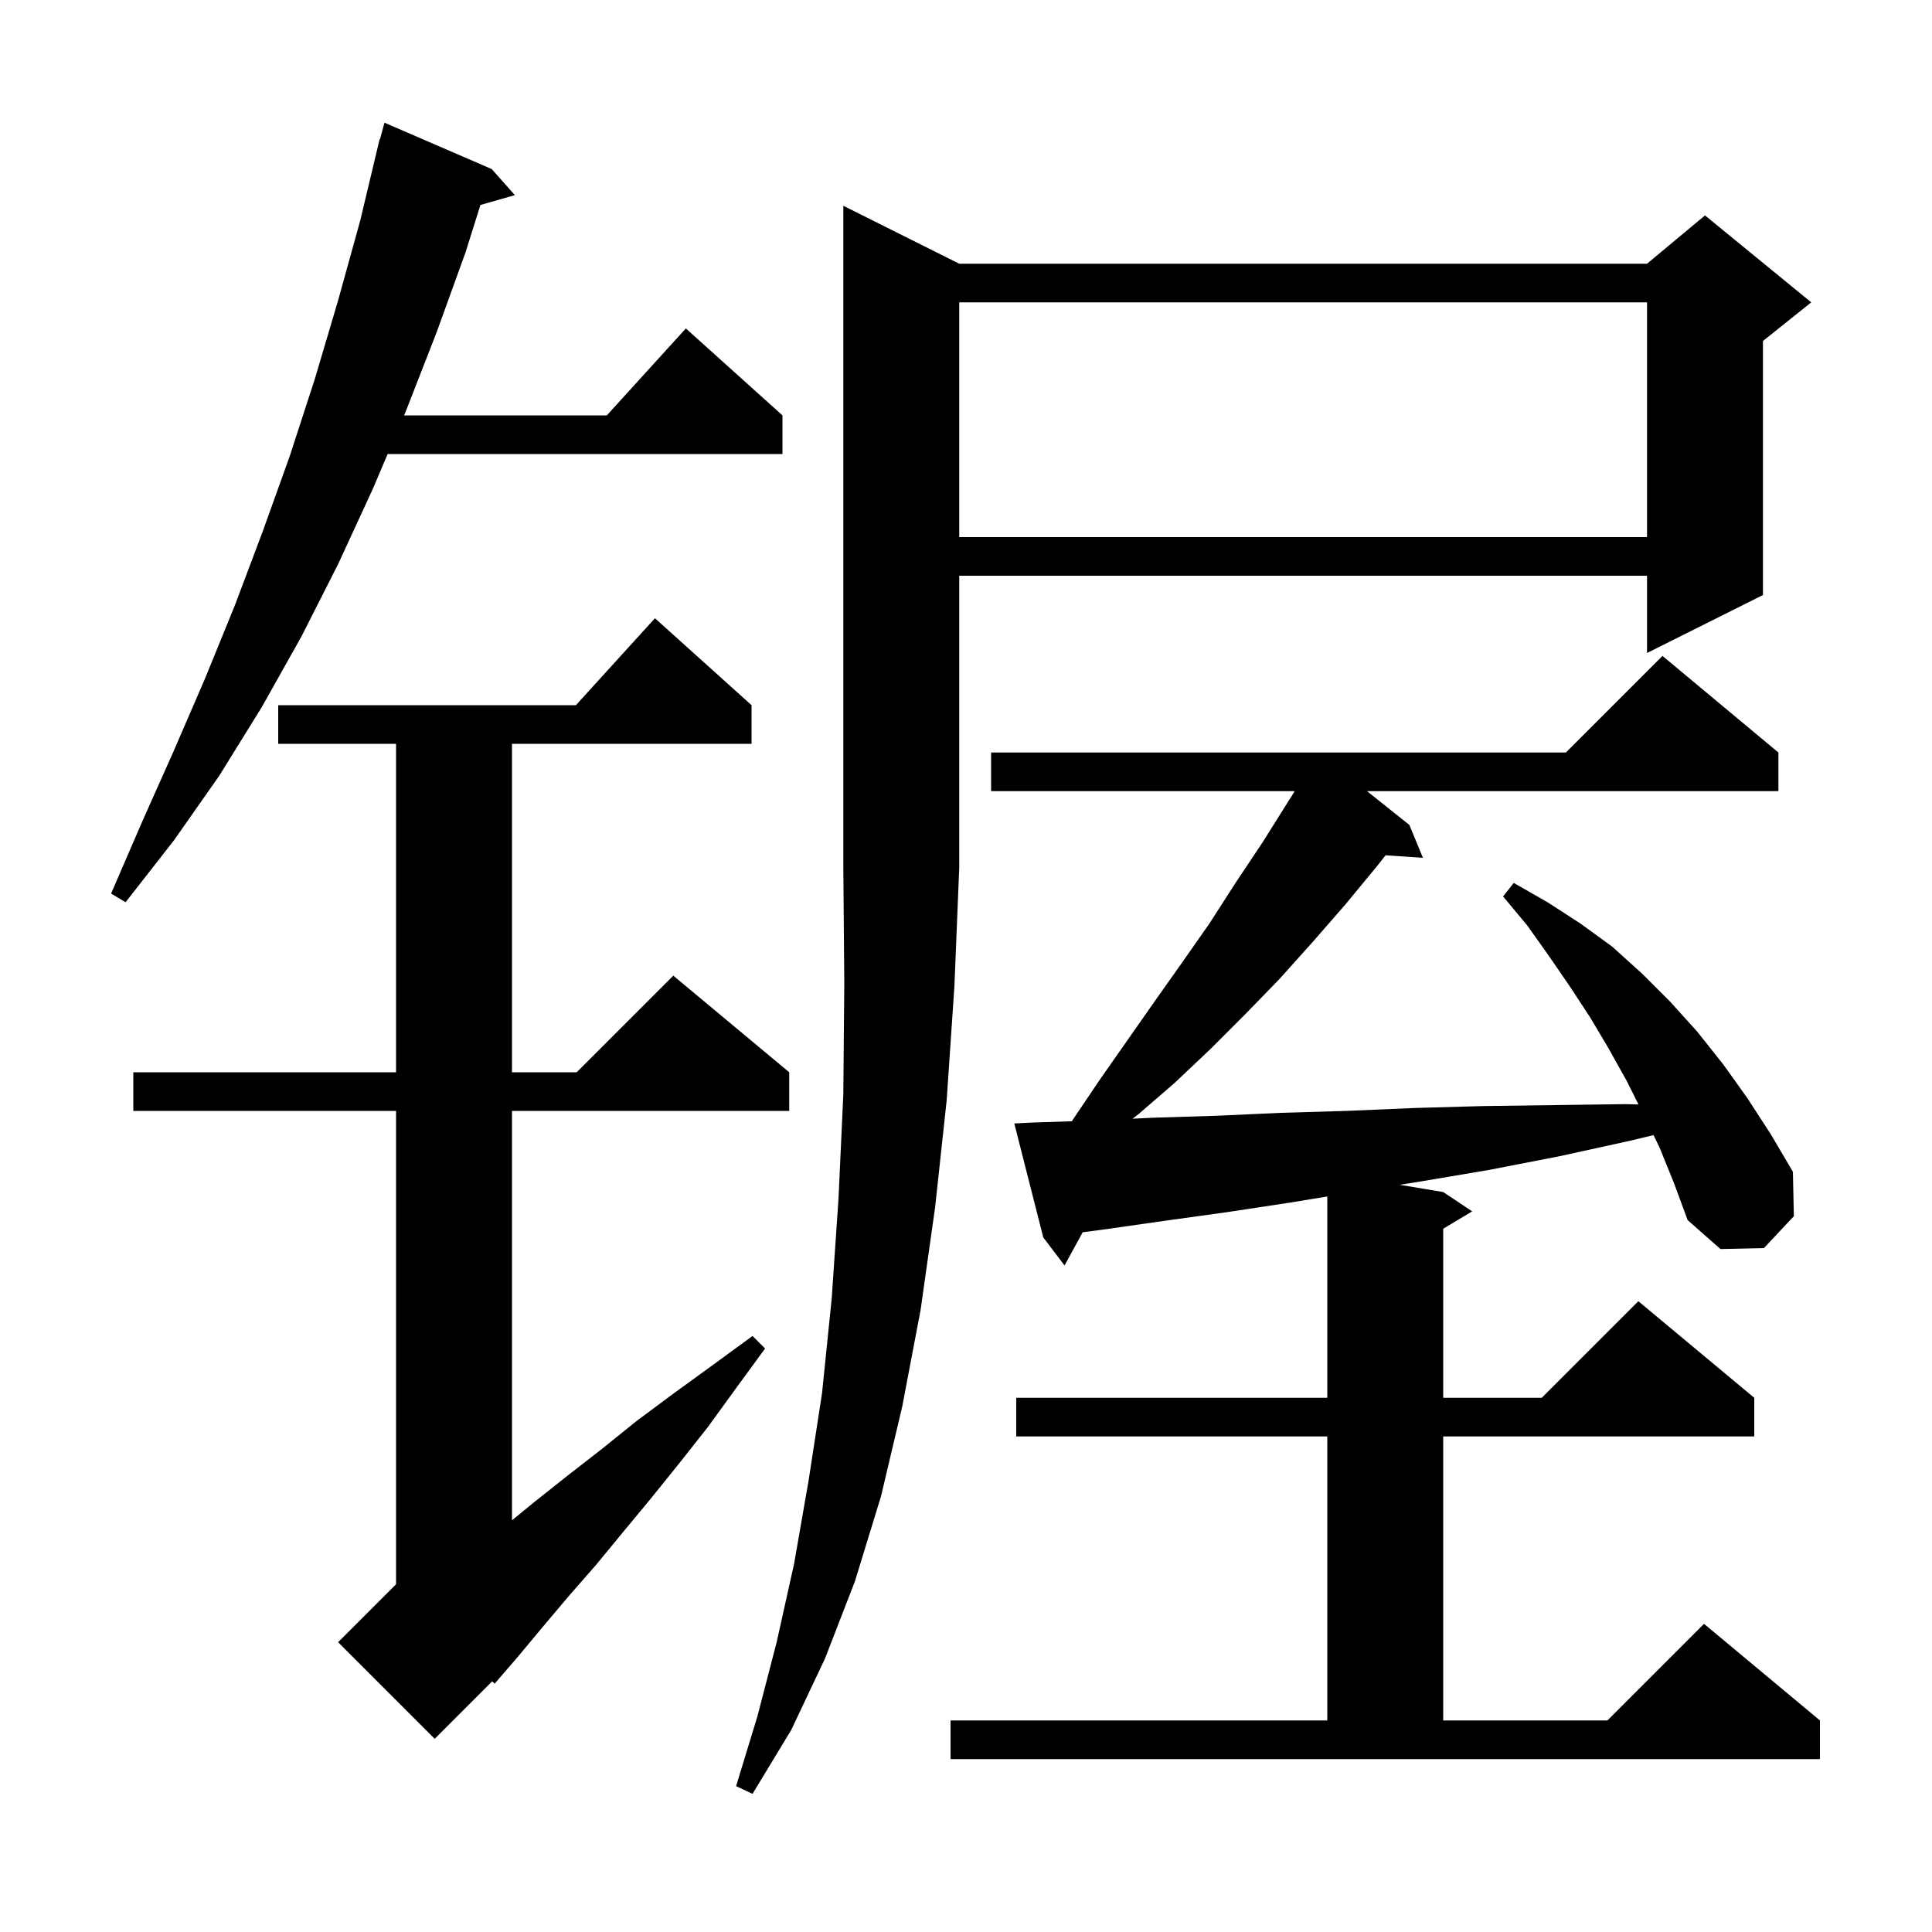 <svg xmlns="http://www.w3.org/2000/svg" xmlns:xlink="http://www.w3.org/1999/xlink" version="1.1" baseProfile="full" viewBox="0 0 200 200" width="200" height="200">
<g fill="black">
<path d="M 99.3 27.3 L 170.5 27.3 L 176.5 22.3 L 187.5 31.3 L 182.5 35.3 L 182.5 61.6 L 170.5 67.6 L 170.5 59.6 L 99.3 59.6 L 99.3 89.8 L 98.8 102.1 L 98.0 113.9 L 96.8 125.0 L 95.3 135.6 L 93.4 145.6 L 91.2 154.9 L 88.5 163.7 L 85.4 171.7 L 81.9 179.1 L 77.9 185.7 L 76.2 184.9 L 78.4 177.7 L 80.4 170.0 L 82.2 161.9 L 83.7 153.3 L 85.1 144.2 L 86.1 134.4 L 86.8 124.1 L 87.3 113.3 L 87.4 101.8 L 87.3 89.8 L 87.3 21.3 Z M 171.8 118.8 L 171.172 117.507 L 168.7 118.1 L 161.4 119.7 L 154.2 121.1 L 147.1 122.3 L 144.902 122.65 L 149.4 123.4 L 152.4 125.4 L 149.4 127.2 L 149.4 144.7 L 159.6 144.7 L 169.6 134.7 L 181.6 144.7 L 181.6 148.7 L 149.4 148.7 L 149.4 178.1 L 166.4 178.1 L 176.4 168.1 L 188.4 178.1 L 188.4 182.1 L 98.4 182.1 L 98.4 178.1 L 137.4 178.1 L 137.4 148.7 L 105.2 148.7 L 105.2 144.7 L 137.4 144.7 L 137.4 123.86 L 133.5 124.5 L 126.9 125.5 L 120.4 126.4 L 114.1 127.3 L 112.078 127.565 L 110.2 131.0 L 108.0 128.1 L 105.0 116.3 L 107.0 116.2 L 110.961 116.072 L 111.2 115.7 L 113.9 111.7 L 119.5 103.7 L 122.4 99.6 L 125.2 95.6 L 127.9 91.4 L 130.7 87.2 L 134.028 81.9 L 102.6 81.9 L 102.6 77.9 L 162.1 77.9 L 172.1 67.9 L 184.1 77.9 L 184.1 81.9 L 141.513 81.9 L 145.9 85.4 L 147.3 88.8 L 143.434 88.538 L 142.6 89.6 L 139.3 93.6 L 135.9 97.5 L 132.4 101.4 L 128.9 105.0 L 125.3 108.6 L 121.6 112.1 L 117.9 115.3 L 117.245 115.807 L 119.5 115.7 L 126.0 115.5 L 132.6 115.2 L 139.4 115.0 L 146.4 114.7 L 153.5 114.5 L 160.8 114.4 L 168.3 114.3 L 169.617 114.334 L 168.4 111.9 L 166.5 108.5 L 164.6 105.3 L 162.5 102.1 L 160.3 98.9 L 158.1 95.8 L 155.6 92.8 L 156.7 91.4 L 160.2 93.4 L 163.6 95.6 L 166.9 98.0 L 170.0 100.8 L 172.9 103.7 L 175.7 106.8 L 178.4 110.2 L 180.9 113.7 L 183.3 117.4 L 185.6 121.3 L 185.7 125.9 L 182.6 129.2 L 178.1 129.3 L 174.7 126.3 L 173.3 122.5 Z M 77.8 73.0 L 77.8 77.0 L 53.0 77.0 L 53.0 111.0 L 59.7 111.0 L 69.7 101.0 L 81.7 111.0 L 81.7 115.0 L 53.0 115.0 L 53.0 157.382 L 55.3 155.5 L 58.7 152.8 L 62.3 150.0 L 65.9 147.1 L 69.8 144.2 L 73.8 141.3 L 77.9 138.3 L 79.2 139.6 L 76.2 143.7 L 73.3 147.7 L 70.3 151.5 L 67.4 155.1 L 64.5 158.6 L 61.7 162.0 L 58.9 165.2 L 56.2 168.4 L 53.7 171.4 L 51.2 174.3 L 50.954 174.046 L 45.0 180.0 L 35.0 170.0 L 41.0 164.0 L 41.0 115.0 L 13.8 115.0 L 13.8 111.0 L 41.0 111.0 L 41.0 77.0 L 28.8 77.0 L 28.8 73.0 L 59.618 73.0 L 67.8 64.0 Z M 50.9 17.5 L 53.3 20.2 L 49.732 21.219 L 48.2 26.1 L 45.2 34.4 L 42.0 42.6 L 41.83 43.0 L 62.818 43.0 L 71.0 34.0 L 81.0 43.0 L 81.0 47.0 L 40.13 47.0 L 38.6 50.6 L 35.0 58.4 L 31.2 65.9 L 27.1 73.2 L 22.7 80.3 L 18.0 87.0 L 13.0 93.4 L 11.5 92.5 L 14.7 85.1 L 18.0 77.7 L 21.2 70.3 L 24.3 62.7 L 27.2 55.0 L 30.0 47.2 L 32.6 39.2 L 35.0 31.1 L 37.3 22.8 L 39.3 14.4 L 39.339 14.411 L 39.8 12.7 Z M 99.3 31.3 L 99.3 55.6 L 170.5 55.6 L 170.5 31.3 Z " />
</g>
</svg>
